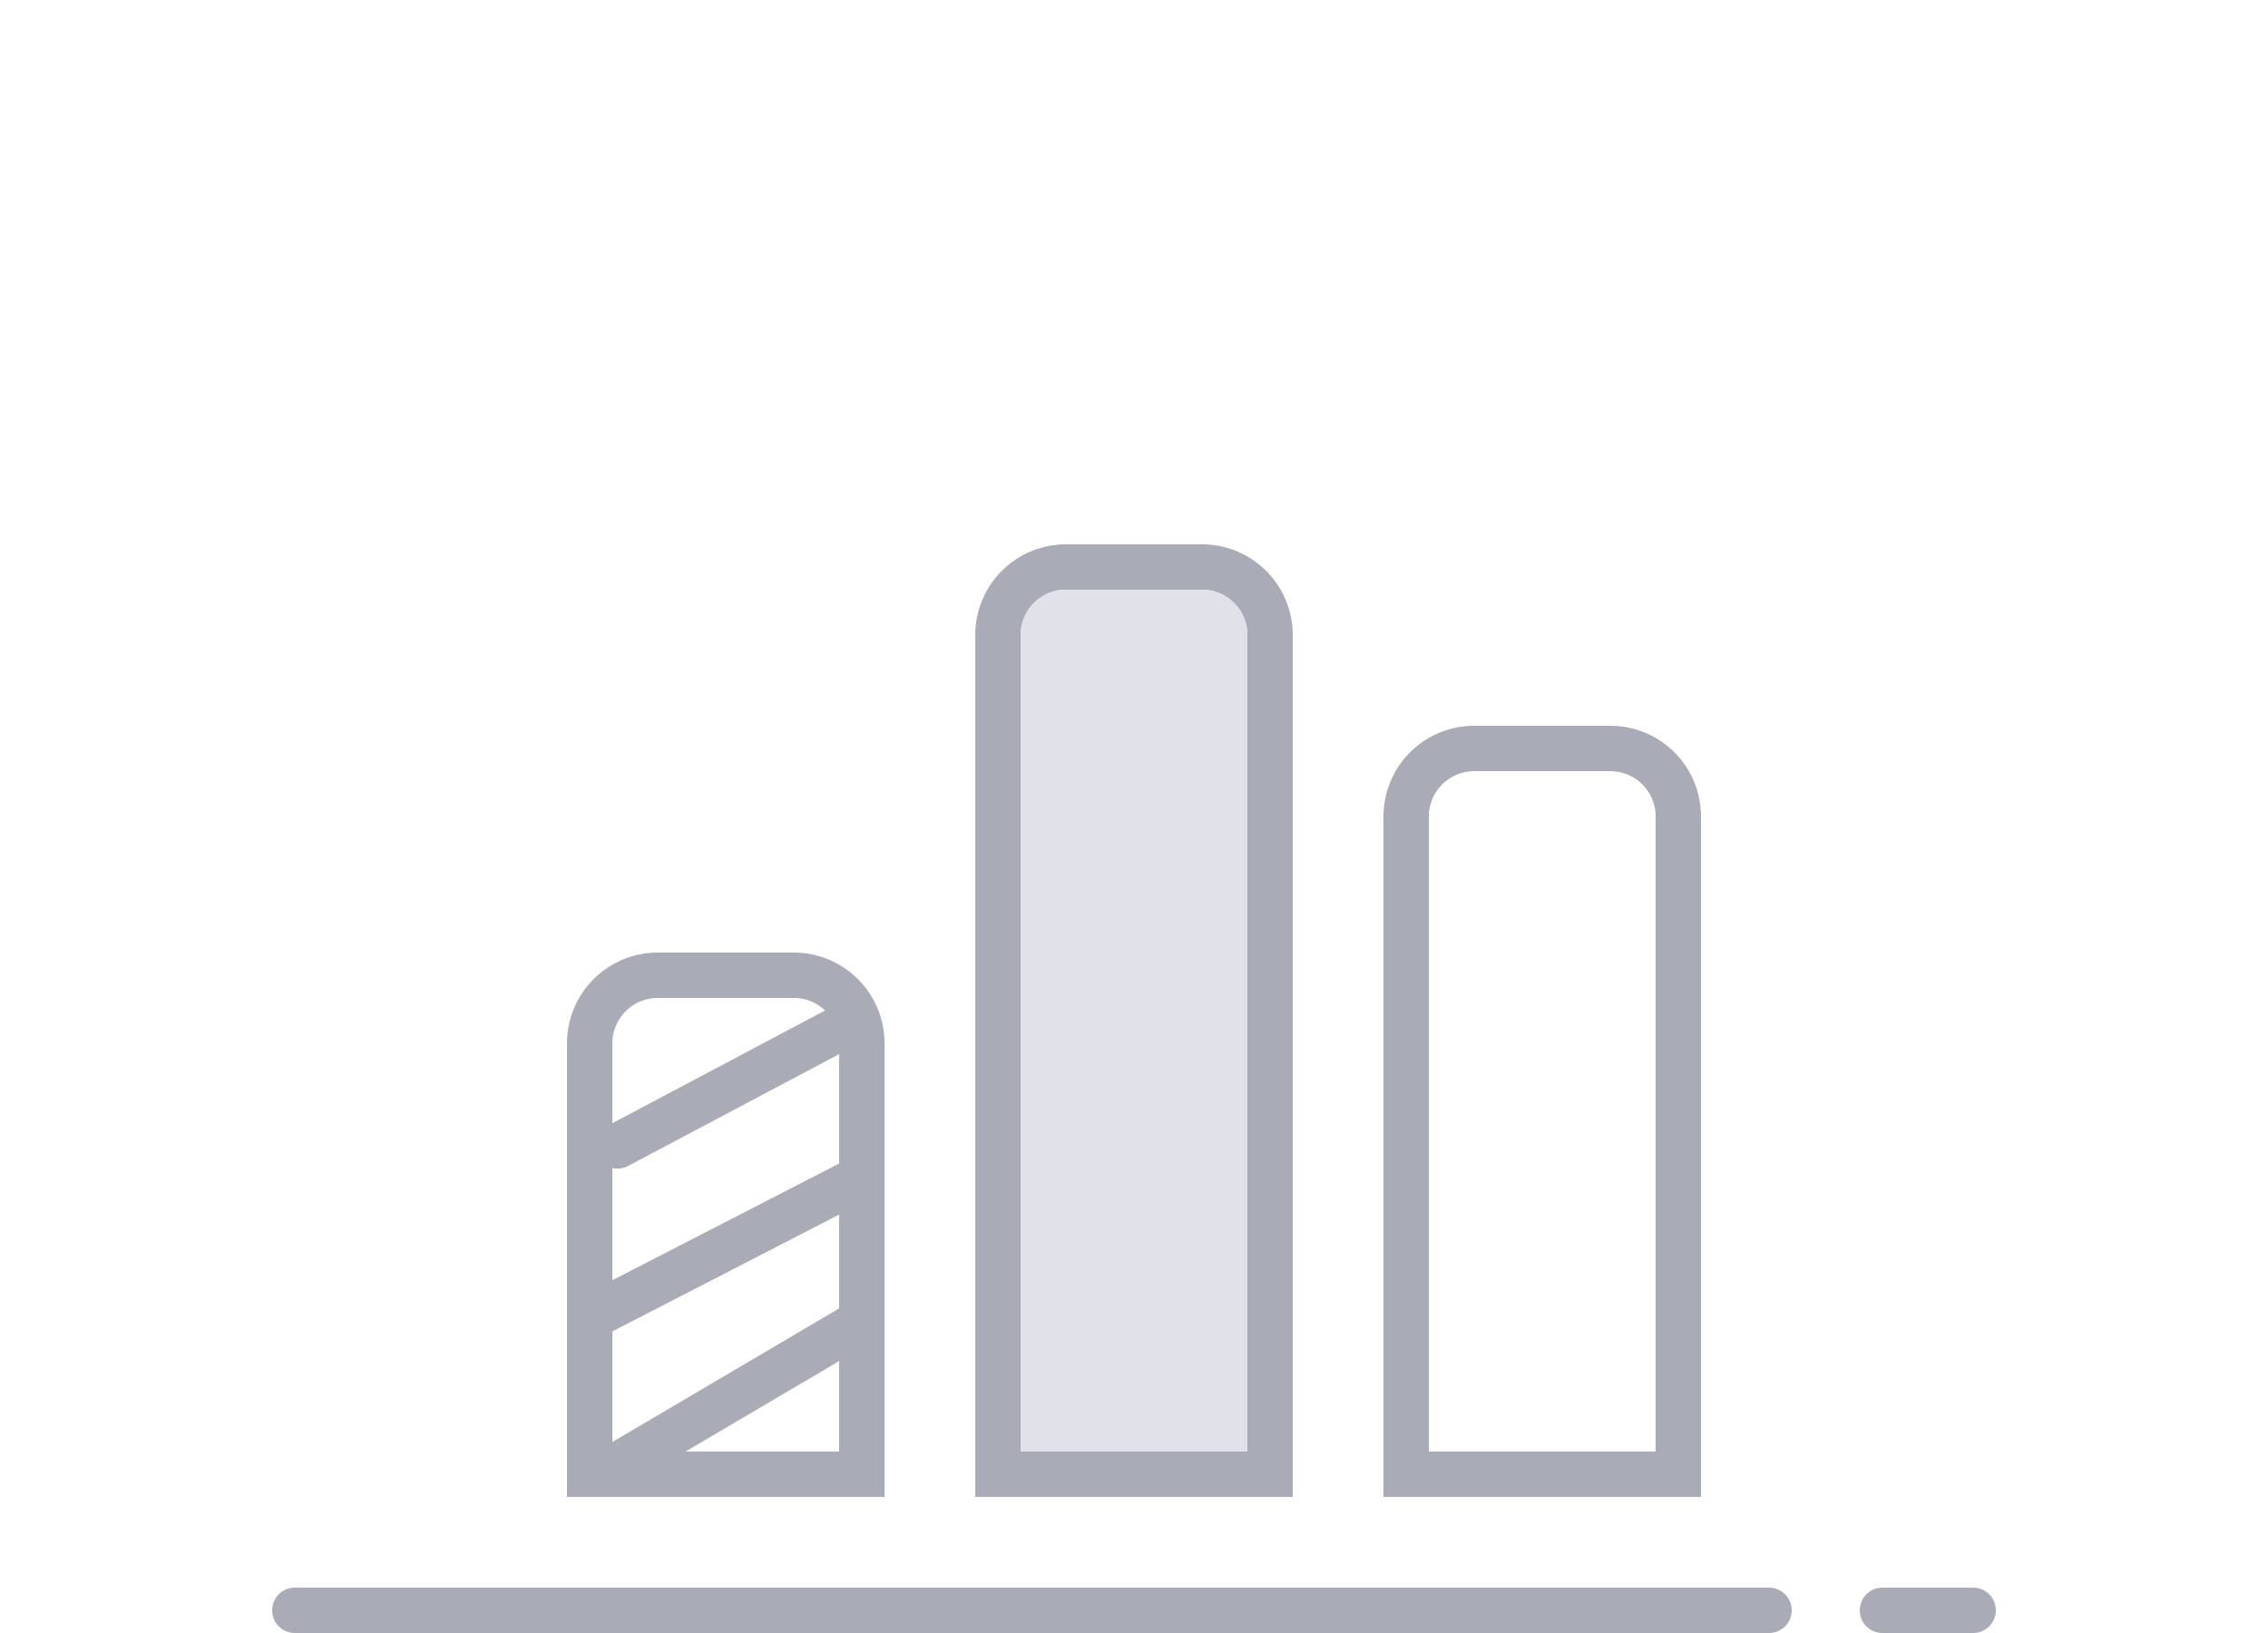 <svg width="100" height="72" viewBox="0 0 100 72" fill="none" xmlns="http://www.w3.org/2000/svg">
  <path d="M12 71a1 1 0 0 1 1-1h65a1 1 0 1 1 0 2H13a1 1 0 0 1-1-1ZM82 71a1 1 0 0 1 1-1h4a1 1 0 1 1 0 2h-4a1 1 0 0 1-1-1Z" fill="#A9ABB6"/>
  <path fill-rule="evenodd" clip-rule="evenodd" d="M35 42h-6a4 4 0 0 0-4 4v20h14V46a4 4 0 0 0-4-4Zm2 22H27V46c0-1.1.9-2 2-2h6a2 2 0 0 1 2 2v18ZM71 32h-6a4 4 0 0 0-4 4v30h14V36a4 4 0 0 0-4-4Zm2 32H63V36c0-1.1.9-2 2-2h6a2 2 0 0 1 2 2v28ZM53 24h-6a4 4 0 0 0-4 4v38h14V28a4 4 0 0 0-4-4Zm2 40H45V28c0-1.1.9-2 2-2h6a2 2 0 0 1 2 2v36Z" fill="#A9ABB6"/>
  <path d="M45 64h10V28a2 2 0 0 0-2-2h-6a2 2 0 0 0-2 2v36Z" fill="#E0E1E9"/>
  <path d="M26.36 51.03a1 1 0 0 1 .4-1.38l9.55-5.06a1 1 0 1 1 .93 1.76l-9.55 5.06a1 1 0 0 1-1.33-.38ZM25.23 58.54a1 1 0 0 1 .4-1.39l11.82-6.08a1 1 0 0 1 .91 1.78l-11.8 6.08a1 1 0 0 1-1.33-.39ZM26.13 65.24a1 1 0 0 1 .36-1.36l11-6.48a1 1 0 0 1 1.02 1.72l-11 6.48a1 1 0 0 1-1.38-.36Z" fill="#A9ABB6"/>
</svg>
